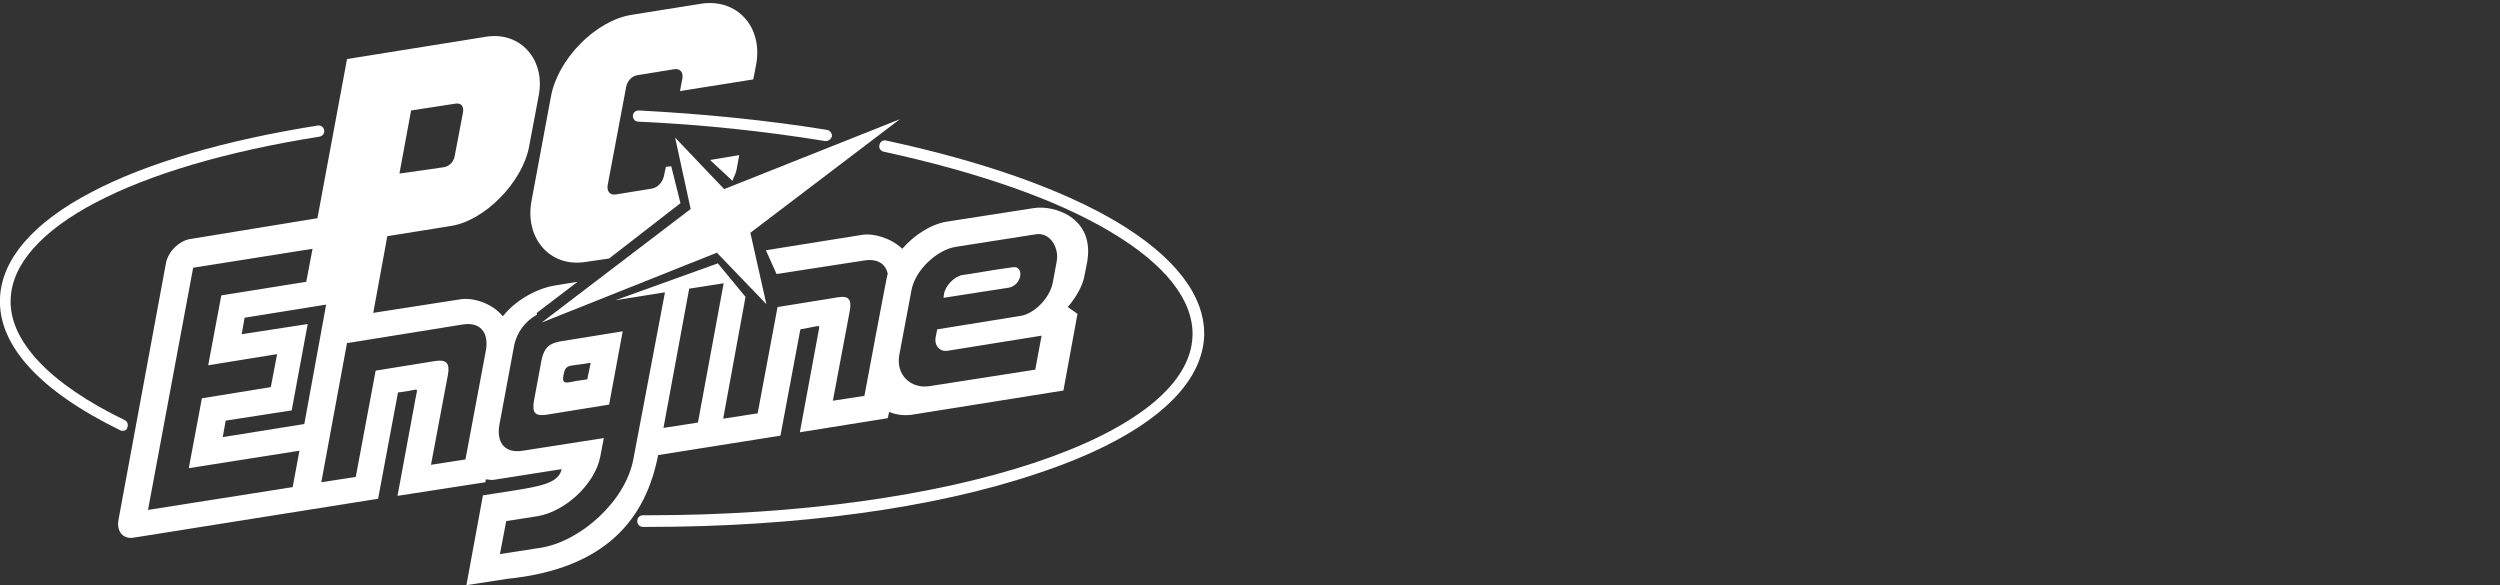 <?xml version="1.0" encoding="UTF-8" standalone="no"?>
<!-- Generator: Adobe Illustrator 21.1.0, SVG Export Plug-In . SVG Version: 6.00 Build 0)  -->

<svg
   xmlns:dc="http://purl.org/dc/elements/1.1/"
   xmlns:cc="http://creativecommons.org/ns#"
   xmlns:rdf="http://www.w3.org/1999/02/22-rdf-syntax-ns#"
   xmlns:svg="http://www.w3.org/2000/svg"
   xmlns="http://www.w3.org/2000/svg"
   xmlns:sodipodi="http://sodipodi.sourceforge.net/DTD/sodipodi-0.dtd"
   xmlns:inkscape="http://www.inkscape.org/namespaces/inkscape"
   version="1.0"
   id="Capa_1"
   x="0px"
   y="0px"
   width="410"
   height="96"
   viewBox="0 0 410 96"
   enable-background="new 0 0 342.9 126.5"
   xml:space="preserve"
   sodipodi:docname="pcengine.svg"
   inkscape:version="0.92.4 (5da689c313, 2019-01-14)"><rect x="0" y="0" width="410" height="96" fill="#333333" stroke="none"/><defs
     id="defs333" /><sodipodi:namedview
     pagecolor="#ffffff"
     bordercolor="#666666"
     borderopacity="1"
     objecttolerance="10"
     gridtolerance="10"
     guidetolerance="10"
     inkscape:pageopacity="0"
     inkscape:pageshadow="2"
     inkscape:window-width="1920"
     inkscape:window-height="1028"
     id="namedview331"
     showgrid="false"
     fit-margin-top="0"
     fit-margin-left="0"
     fit-margin-right="0"
     fit-margin-bottom="0"
     inkscape:zoom="0.7961505"
     inkscape:cx="-417.29159"
     inkscape:cy="60.650005"
     inkscape:window-x="0"
     inkscape:window-y="28"
     inkscape:window-maximized="1"
     inkscape:current-layer="Capa_1"
     inkscape:pagecheckerboard="true" /><g
     id="g328"
     transform="matrix(0.796,0,0,0.796,-37.733,-2.659)"><g
       id="g306"><path
         d="m 72.7,92.1 c -0.2,0 -0.4,0 -0.5,-0.1 C 55.6,83.9 47,74.5 47.4,64.8 c 0.3,-8 6.8,-15.6 18.9,-21.9 11.4,-6 27.6,-10.7 46.6,-13.7 0.7,-0.1 1.2,0.4 1.3,1 0.1,0.7 -0.4,1.2 -1,1.3 -38.6,6.1 -63,18.9 -63.6,33.4 -0.4,8.6 8,17.5 23.5,25 0.6,0.3 0.8,1 0.5,1.6 -0.1,0.4 -0.4,0.6 -0.9,0.6 z"
         id="path304"
         inkscape:connector-curvature="0"
         style="fill:#ffffff" /></g><g
       id="g310"><path
         d="m 217.6,32.4 c 0,0 -0.1,0 -0.2,0 -12.3,-2 -25.2,-3.4 -38.5,-4 -0.7,0 -1.1,-0.6 -1.1,-1.2 0,-0.7 0.6,-1.1 1.2,-1.1 13.4,0.7 26.4,2 38.8,4 0.6,0.1 1.1,0.7 1,1.4 -0.2,0.5 -0.7,0.9 -1.2,0.9 z"
         id="path308"
         inkscape:connector-curvature="0"
         style="fill:#ffffff" /></g><g
       id="g314"><path
         d="m 180.9,111.9 c -0.3,0 -0.7,0 -1,0 -0.7,0 -1.2,-0.5 -1.2,-1.2 0,-0.7 0.5,-1.2 1.2,-1.2 v 0 c 0.3,0 0.7,0 1,0 62.4,0 111.6,-16.2 112.2,-37 0.2,-7.3 -5.6,-14.7 -16.9,-21.4 -11.2,-6.7 -27.4,-12.3 -46.7,-16.5 -0.6,-0.1 -1.1,-0.7 -0.9,-1.4 0.1,-0.6 0.7,-1.1 1.4,-0.9 19.5,4.2 35.9,9.9 47.4,16.7 12.1,7.2 18.3,15.3 18.1,23.5 -0.4,11.1 -12.6,21.2 -34.4,28.4 -21.3,7.2 -49.7,11 -80.2,11 z"
         id="path312"
         inkscape:connector-curvature="0"
         style="fill:#ffffff" /></g><polygon
       points="189.7,46.4 159,69.8 195.1,55.4 205.3,66 202,51.3 232.8,27.9 196.6,42.3 186.5,31.7 "
       id="polygon316"
       style="fill:#ffffff" /><g
       id="g326"><path
         d="m 163.5,80.6 c 0.4,-2.2 1.2,-1.8 3.5,-2.2 l 2.1,-0.3 -0.7,3.4 -2.1,0.3 c -2.2,0.4 -3.2,0.9 -2.8,-1.2 z M 159,77.4 157.4,86 c -0.4,2.4 0.3,3.1 2.5,2.8 l 13,-2.1 2.8,-15.1 -13,2.1 c -2.2,0.4 -3.2,1.4 -3.7,3.7 z m 82.9,-13.5 -0.1,0.8 13.5,-2.1 c 1.1,-0.2 2.1,-1.2 2.3,-2.4 0.2,-1.2 -0.5,-2 -1.5,-1.8 l -3.5,0.5 -5.5,0.9 -1.4,0.2 c -1.7,0.3 -3.5,2.2 -3.8,3.9 z m -94.5,38.8 0.1,-0.6 c 0.5,0 1.1,0.2 1.6,0.1 l 14,-2.2 c -0.5,2.8 -4.2,3.5 -9.8,4.4 l -6.4,1 -3.4,18.5 8.4,-1.3 c 20.7,-2.1 28.6,-12.7 31.1,-25.5 l 25.2,-4 4.1,-21.9 2.1,-0.4 c 2.2,-0.4 1.9,-0.7 1.5,1.6 l -3.7,20 18.1,-2.9 0.3,-1.3 c 1.4,0.6 3,0.8 4.6,0.6 l 31.3,-5 2.9,-15.8 -2,-1.4 c 1.8,-2.1 3.2,-4.6 3.5,-6.8 l 0.5,-2.5 C 273,48 264.4,45.6 260.5,46.2 l -18,2.8 c -3.2,0.5 -6.7,2.7 -9.2,5.6 -2.4,-2.3 -6,-3.2 -8.1,-2.9 l -20,3.2 2.2,4.9 18.1,-2.8 c 2.6,-0.4 4.3,0.6 4.8,2.7 -0.2,0.5 -4.8,25.2 -4.8,25.2 l -6.5,1 3.5,-18.6 c 0.4,-2.3 -0.3,-3.1 -2.5,-2.7 l -12.4,2 -4.1,21.9 -7.1,1.1 4.6,-25.1 -5.7,-6.9 -21.1,7.6 10,-1.6 h 0.2 l -6.5,34.3 c -1.6,8.7 -10.9,17 -19.1,18.3 l -8.4,1.3 1.3,-6.8 6.4,-1 c 5.6,-0.9 11.9,-6.5 13,-12.4 l 0.7,-3.7 -16.7,2.6 c -3.6,0.6 -5.5,-1.6 -4.8,-5.4 l 3,-16.1 c 0.5,-2.8 2.3,-5.2 4.7,-6.5 v -0.4 l 8.4,-6.4 -4.9,0.8 c -2.6,0.4 -7.4,2.4 -10.5,6.3 -2.3,-2.8 -6.3,-3.9 -8.7,-3.5 l -18,2.8 2.9,-15.8 13.1,-2.1 c 7,-1.1 14.7,-9 16.1,-16.3 l 2,-10.6 c 1.4,-7.4 -3.8,-13.2 -10.8,-12.1 l -28.7,4.6 -6.1,32.8 -26.3,4.3 c -2.2,0.4 -4.4,2.5 -4.9,4.9 l -9.8,53 c -0.4,2.4 1,4 3.2,3.6 l 50.3,-8 4.1,-21.9 2.1,-0.3 c 2.3,-0.4 1.9,-0.7 1.5,1.6 l -3.7,20 z m -37.3,-12 -16.8,2.7 0.6,-3.4 13.6,-2.1 3.3,-17.8 -13.6,2.1 0.6,-3.4 16.8,-2.7 z m -1,5.5 -1.4,7.5 -29.8,4.7 9.3,-49.9 24.6,-3.9 -1.3,6.8 -17.5,2.8 -2.7,14.4 14.2,-2.3 -1.3,6.8 -14.2,2.3 -2.7,14.4 z m 34.2,1.8 -7.1,1.1 3.5,-18.6 c 0.4,-2.3 -0.3,-3.1 -2.5,-2.8 l -12.4,2 -4.1,21.9 -7.1,1.1 5.3,-28.7 h 0.2 l 23.6,-3.8 c 3.6,-0.6 5.5,1.6 4.8,5.4 z m 46.2,-35.2 7,-1.1 -5.3,28.7 -7.1,1.1 5.3,-28.7 z m 43.2,13.6 2.5,-13.3 c 0.8,-4.2 5.3,-8.3 9.1,-8.9 l 16.6,-2.6 c 2.8,-0.4 4.8,2.7 4.2,5.7 l -0.8,4.3 c -0.6,3.1 -3.7,6.3 -6.5,6.8 l -17.3,2.8 -0.3,1.5 c -0.4,1.8 0.8,3.2 2.5,2.9 l 19.3,-3.1 -1.3,7 -21.8,3.4 c -3.8,0.6 -7,-2.3 -6.2,-6.5 z m -103,-37.3 2.4,-13 9.1,-1.4 c 1.2,-0.2 1.8,0.5 1.6,1.8 l -1.7,8.9 c -0.2,1.3 -1.1,2.2 -2.3,2.4 z"
         id="path318"
         inkscape:connector-curvature="0"
         style="fill:#ffffff" /><g
         id="g324"><path
           d="m 187.6,45.2 -1.9,-7.6 -1.1,0.1 -0.4,1.9 c -0.3,1.3 -1.3,2.4 -2.5,2.6 l -7.4,1.2 c -1.2,0.2 -1.9,-0.6 -1.7,-1.9 l 3.8,-20.2 c 0.2,-1.3 1.3,-2.4 2.5,-2.5 l 7.4,-1.2 c 1.2,-0.2 1.9,0.6 1.7,1.9 l -0.5,2.6 15.1,-2.4 0.6,-3.1 C 204.6,8.9 199.3,3 191.9,4.1 l -14.4,2.3 c -7.4,1.2 -15.2,9.1 -16.6,16.9 l -4,21.5 c -1.4,7.7 3.9,13.7 11.2,12.5 l 4.8,-0.7 z"
           id="path320"
           inkscape:connector-curvature="0"
           style="fill:#ffffff" /><path
           d="m 198.3,40.6 c 0.4,-1.1 0.7,-1.4 0.9,-2.5 l 0.5,-2.8 -6,1 z"
           id="path322"
           inkscape:connector-curvature="0"
           style="fill:#ffffff" /></g></g></g></svg>